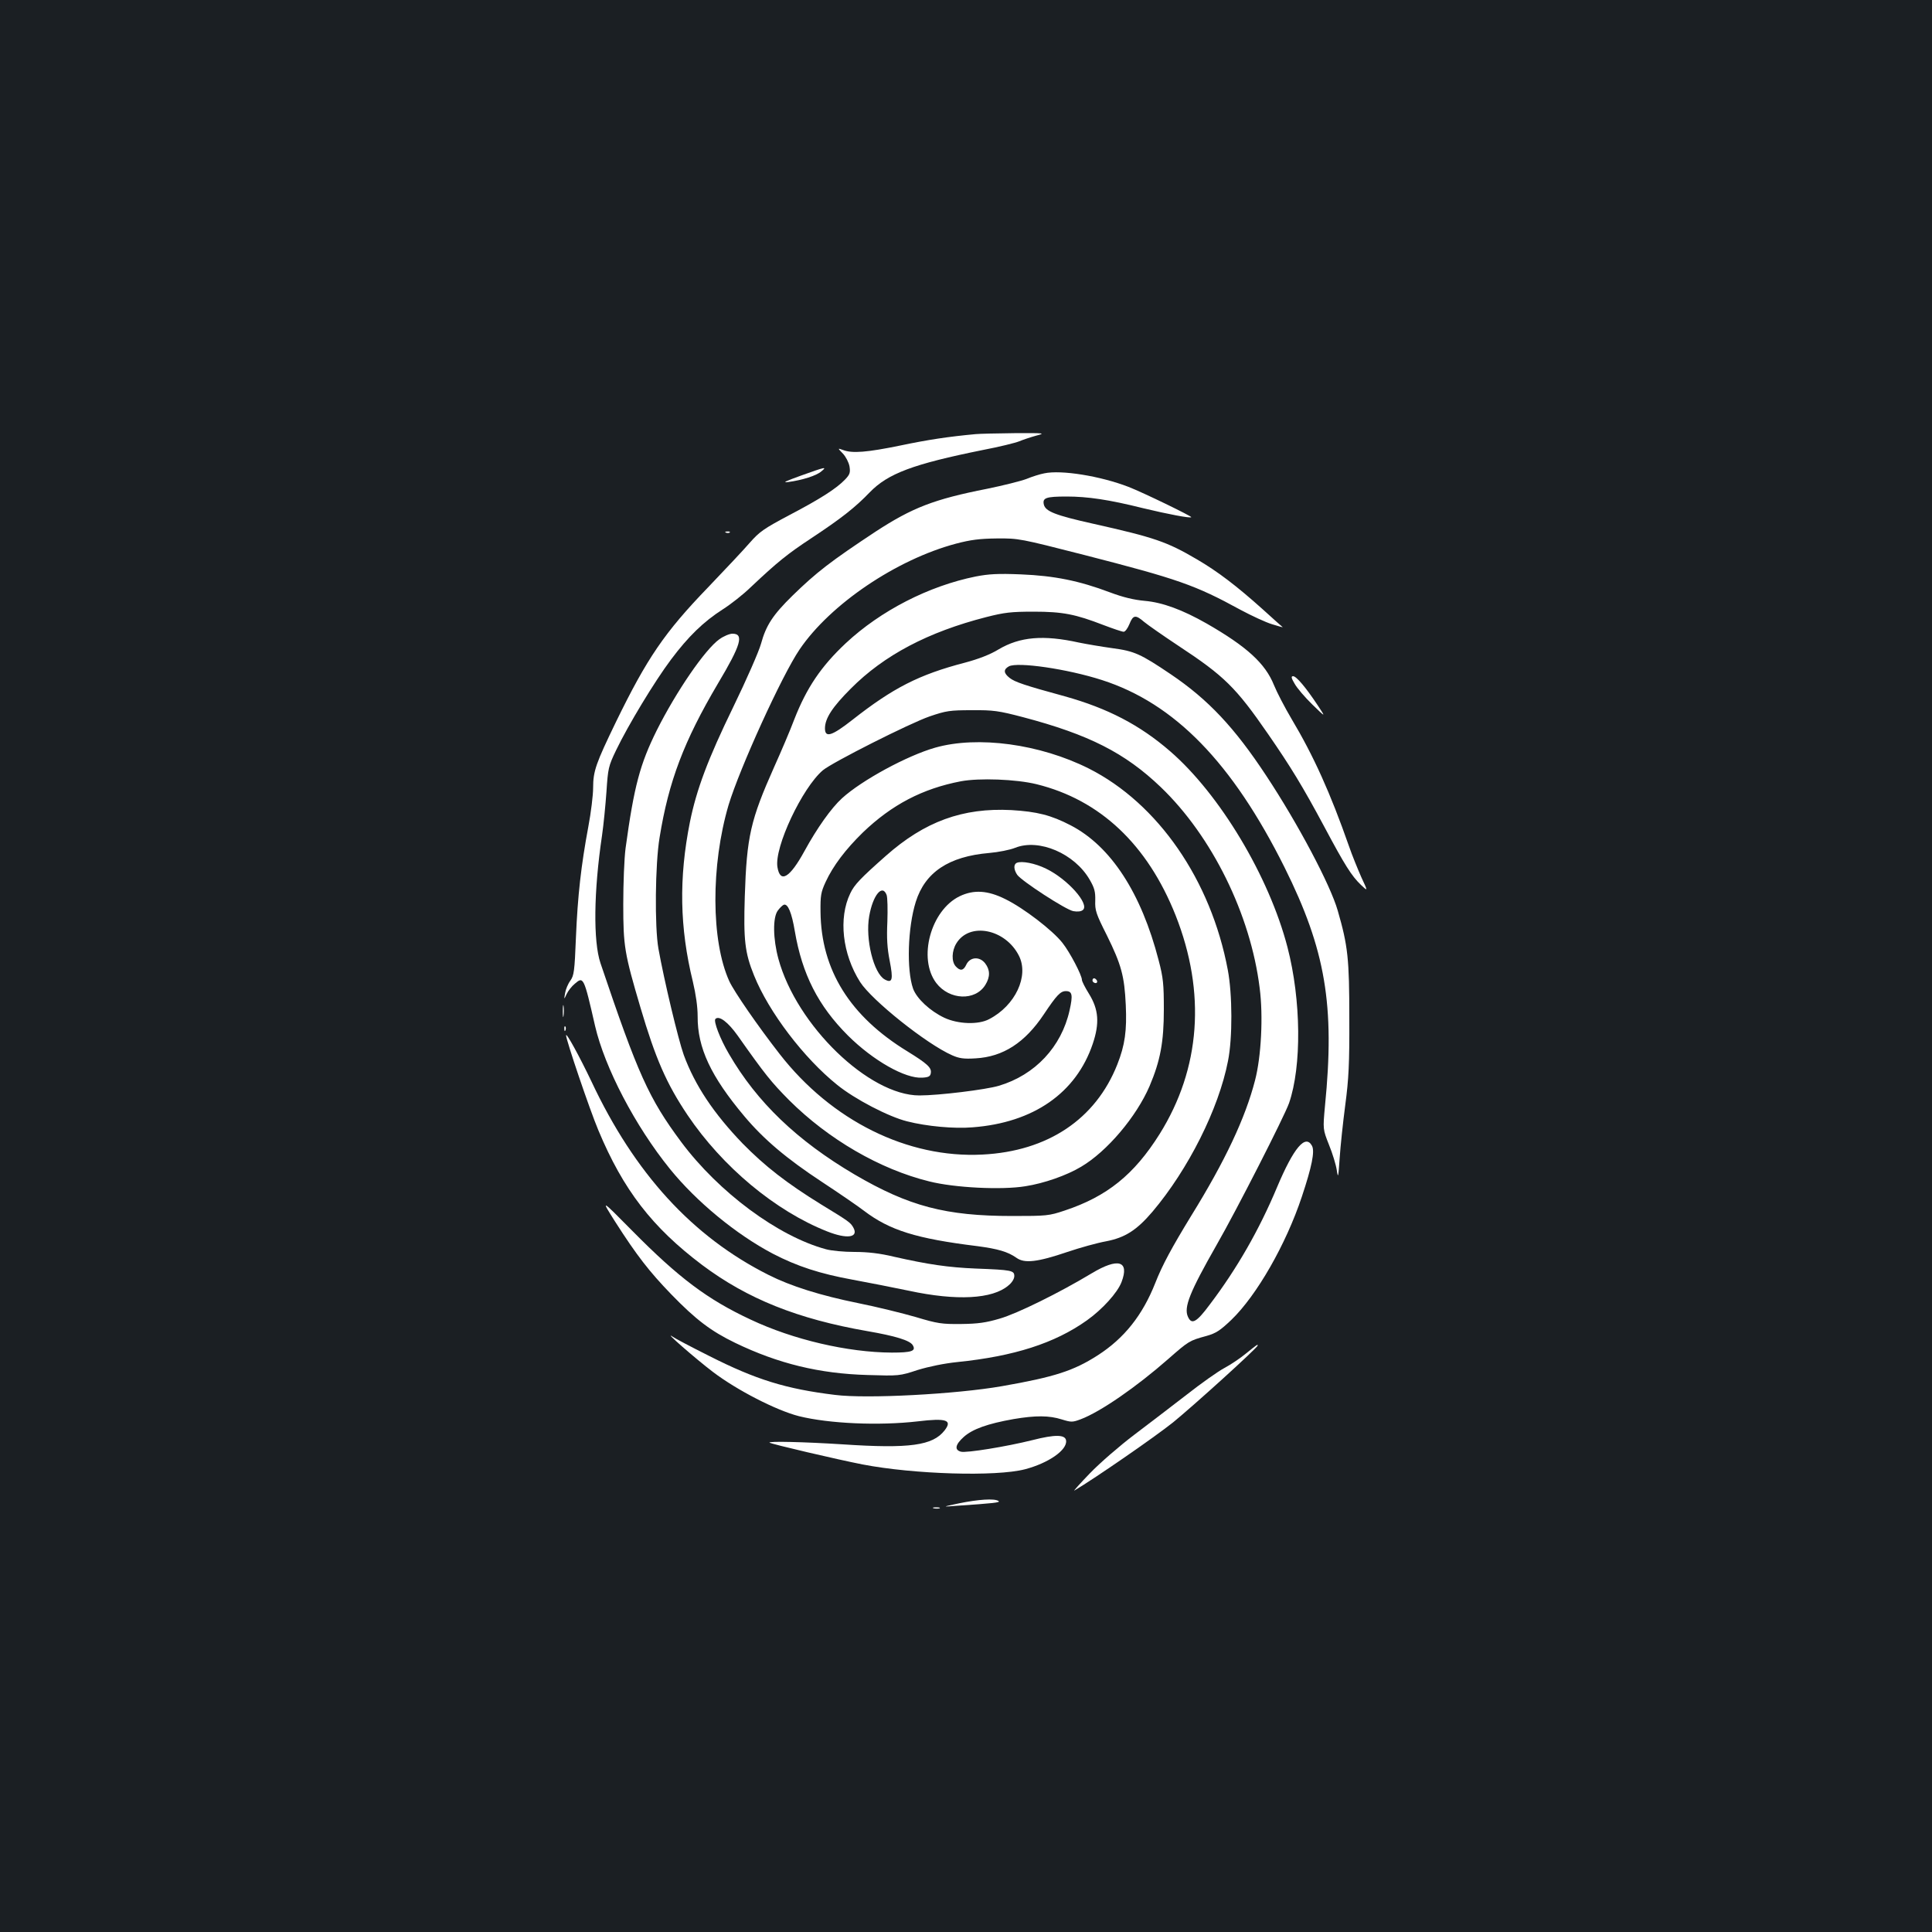 <?xml version="1.0" standalone="no"?>
<!DOCTYPE svg PUBLIC "-//W3C//DTD SVG 20010904//EN"
 "http://www.w3.org/TR/2001/REC-SVG-20010904/DTD/svg10.dtd">
<svg version="1.0" xmlns="http://www.w3.org/2000/svg"
 width="1000pt" height="1000pt" viewBox="0 0 1000 1000"
 preserveAspectRatio="xMidYMid meet">
<rect width="100%" height="100%" fill="#1b1f23"/>
<g transform="translate(0,1000) scale(0.1,-0.1)"
fill="#ffffff" stroke="none">
<path d="M5050 7753 c-141 -13 -247 -29 -390 -59 -171 -35 -249 -42 -297 -23
-28 10 -28 10 0 -19 15 -16 30 -45 34 -66 5 -32 2 -42 -23 -68 -44 -46 -126
-99 -288 -184 -132 -70 -155 -86 -205 -143 -31 -36 -128 -139 -216 -231 -226
-234 -316 -367 -476 -695 -105 -217 -119 -256 -119 -343 0 -37 -11 -128 -25
-202 -37 -198 -55 -356 -64 -573 -7 -175 -10 -196 -29 -223 -12 -16 -24 -45
-27 -64 -6 -35 -6 -35 8 -5 8 17 27 41 42 53 45 39 47 36 105 -218 50 -216
208 -519 388 -741 137 -169 342 -338 532 -438 125 -65 244 -104 415 -135 77
-14 208 -40 290 -57 247 -53 432 -43 514 27 19 15 31 35 31 49 0 29 -13 32
-200 39 -142 6 -245 21 -422 61 -74 18 -137 25 -205 25 -54 0 -120 6 -148 14
-248 67 -555 295 -749 555 -168 226 -224 351 -418 926 -38 113 -35 371 8 660
8 55 18 157 23 227 8 121 10 132 50 215 62 129 199 356 284 469 89 119 168
196 268 260 41 26 106 77 144 114 140 132 191 173 317 256 151 100 223 156
300 236 94 97 224 146 586 219 84 16 169 37 188 45 19 8 58 21 87 29 50 13 46
14 -113 13 -91 -1 -181 -3 -200 -5z"/>
<path d="M4145 7538 c-80 -29 -98 -37 -65 -33 73 10 146 33 171 55 32 26 22
24 -106 -22z"/>
<path d="M5405 7550 c-22 -4 -63 -17 -92 -29 -29 -11 -121 -34 -204 -51 -275
-54 -387 -98 -576 -221 -233 -154 -307 -211 -431 -332 -102 -100 -137 -154
-163 -249 -11 -40 -76 -188 -144 -328 -131 -269 -190 -427 -224 -595 -58 -290
-53 -548 15 -825 16 -68 25 -131 25 -181 -1 -162 68 -310 242 -517 100 -119
218 -219 402 -340 88 -58 186 -125 217 -149 133 -101 270 -144 587 -183 106
-14 158 -29 203 -61 41 -29 107 -22 263 31 65 22 155 47 200 55 98 19 158 57
240 153 186 220 343 533 391 780 24 119 23 346 -1 472 -87 464 -361 861 -719
1042 -253 127 -575 171 -796 108 -144 -41 -379 -168 -482 -262 -55 -50 -129
-154 -194 -273 -76 -139 -126 -169 -140 -83 -17 102 128 410 235 501 49 41
451 244 553 279 85 29 104 32 218 32 112 1 139 -3 265 -36 341 -90 528 -185
713 -362 265 -254 465 -659 512 -1040 19 -145 8 -356 -24 -478 -50 -194 -154
-416 -331 -702 -99 -162 -149 -254 -185 -346 -66 -167 -160 -286 -298 -375
-125 -80 -222 -112 -497 -160 -235 -41 -698 -66 -863 -45 -254 31 -409 79
-650 201 -96 48 -181 93 -190 100 -56 38 121 -116 208 -182 125 -95 328 -199
445 -229 157 -39 415 -50 615 -27 149 18 181 7 139 -47 -61 -78 -180 -95 -526
-72 -203 13 -388 17 -380 9 7 -7 354 -88 482 -113 265 -51 689 -64 840 -25
122 32 220 100 213 149 -4 31 -57 32 -174 2 -137 -34 -341 -67 -370 -60 -35 9
-30 37 15 77 45 40 122 68 258 92 113 19 183 19 249 -2 49 -15 55 -15 98 1
103 39 289 168 453 312 106 93 109 95 197 119 50 14 71 28 129 83 132 127 283
391 365 637 52 156 68 235 53 264 -34 63 -95 -10 -181 -214 -93 -222 -208
-422 -348 -607 -69 -93 -94 -106 -113 -64 -23 49 9 128 148 372 105 183 350
664 375 734 66 191 63 534 -8 807 -95 366 -350 792 -608 1015 -157 136 -323
222 -545 284 -209 57 -258 74 -285 95 -32 25 -33 44 -4 60 45 24 302 -13 482
-71 376 -121 674 -427 945 -970 212 -426 261 -713 209 -1235 -11 -120 -11
-120 21 -201 18 -44 36 -103 40 -130 7 -45 8 -40 15 61 4 61 17 184 29 275 18
136 22 215 21 450 0 307 -7 374 -60 557 -38 133 -206 450 -370 698 -164 249
-300 394 -494 525 -157 106 -189 120 -302 135 -57 8 -134 21 -173 29 -185 41
-306 30 -416 -35 -44 -27 -104 -50 -175 -69 -238 -62 -372 -131 -582 -296
-106 -83 -142 -95 -142 -44 0 52 39 111 134 206 172 173 400 293 701 370 94
24 129 28 245 28 151 0 216 -13 361 -69 50 -19 97 -35 105 -35 8 0 21 18 30
40 19 48 32 49 76 11 18 -15 98 -71 178 -124 237 -156 297 -215 464 -457 116
-168 178 -269 291 -480 106 -199 141 -254 189 -300 37 -35 37 -35 2 40 -18 41
-48 114 -64 161 -96 274 -183 467 -297 658 -35 59 -76 138 -91 175 -45 112
-140 199 -349 319 -125 71 -228 109 -320 117 -55 5 -111 18 -180 44 -159 60
-288 86 -460 93 -120 5 -168 2 -235 -11 -243 -49 -492 -177 -672 -345 -128
-120 -203 -231 -267 -395 -21 -56 -68 -166 -104 -246 -122 -274 -142 -359
-152 -670 -7 -224 0 -291 48 -409 76 -189 258 -428 430 -566 91 -74 266 -165
362 -189 102 -26 244 -39 339 -31 316 24 536 178 622 432 36 107 31 178 -20
260 -20 32 -36 64 -36 71 0 24 -62 143 -101 192 -51 65 -201 180 -295 226 -92
46 -164 50 -237 15 -150 -73 -217 -322 -121 -449 68 -89 202 -94 254 -10 26
42 25 78 -1 112 -29 37 -78 33 -97 -6 -15 -33 -32 -35 -55 -10 -23 25 -21 80
3 119 68 112 254 75 324 -64 53 -105 -19 -258 -154 -328 -56 -30 -161 -26
-232 7 -74 35 -143 99 -162 151 -34 97 -28 315 14 449 48 153 170 235 380 253
47 4 108 16 135 27 123 49 307 -30 385 -165 25 -43 30 -62 29 -108 -2 -51 4
-69 60 -180 75 -152 91 -211 98 -361 6 -132 -4 -207 -44 -308 -112 -283 -360
-449 -698 -466 -387 -20 -781 175 -1050 521 -113 145 -235 322 -260 376 -95
208 -96 600 -4 912 57 189 276 671 368 806 159 234 501 465 809 547 76 20 122
26 212 27 113 1 121 -1 450 -85 487 -125 576 -156 810 -284 58 -31 131 -65
164 -75 32 -10 57 -17 55 -15 -2 1 -49 43 -104 93 -134 120 -232 195 -340 258
-155 91 -219 113 -536 184 -197 44 -247 64 -256 99 -8 35 10 42 118 42 108 0
218 -16 394 -60 133 -32 245 -53 251 -47 5 4 -250 128 -325 157 -145 56 -348
89 -436 70z m-40 -1609 c329 -81 574 -312 720 -679 158 -400 129 -793 -83
-1132 -132 -210 -272 -323 -492 -396 -81 -27 -93 -28 -270 -28 -345 0 -535 50
-817 215 -297 175 -505 374 -650 624 -46 78 -81 170 -70 181 19 19 65 -16 115
-86 143 -203 174 -241 267 -335 203 -202 469 -357 725 -420 131 -33 375 -45
497 -25 97 15 214 56 289 101 134 79 286 259 354 417 56 132 74 229 74 397 0
130 -3 164 -27 255 -90 348 -247 590 -455 698 -102 53 -174 71 -307 79 -252
13 -449 -59 -650 -237 -130 -115 -163 -149 -184 -194 -62 -128 -41 -314 51
-459 61 -95 344 -321 476 -379 36 -16 60 -20 122 -16 142 8 255 81 353 228 66
99 86 120 114 120 33 0 37 -20 19 -100 -42 -188 -178 -334 -366 -390 -67 -20
-311 -50 -411 -50 -261 0 -636 362 -730 707 -28 103 -30 214 -3 250 11 15 25
28 31 30 21 7 41 -41 57 -137 38 -223 121 -386 275 -540 131 -130 297 -224
385 -218 33 2 42 7 44 25 4 27 -19 48 -121 111 -298 182 -447 422 -450 722 -1
84 2 102 26 154 39 85 104 170 193 257 150 144 309 227 507 265 95 18 286 11
392 -15z m-776 -573 c5 -13 6 -75 4 -138 -4 -86 -1 -137 12 -203 19 -97 14
-118 -25 -97 -58 31 -102 210 -81 328 19 109 68 168 90 110z"/>
<path d="M3758 7243 c7 -3 16 -2 19 1 4 3 -2 6 -13 5 -11 0 -14 -3 -6 -6z"/>
<path d="M3723 6691 c-74 -53 -222 -269 -323 -470 -87 -175 -118 -289 -162
-611 -7 -53 -12 -182 -12 -290 0 -218 6 -254 89 -535 78 -264 134 -393 244
-557 180 -267 454 -496 723 -602 101 -40 162 -32 136 18 -15 28 -22 33 -168
122 -178 110 -290 197 -406 315 -150 156 -247 301 -305 459 -28 78 -102 387
-131 550 -20 112 -17 438 6 575 47 291 126 499 302 797 120 201 136 258 75
258 -15 0 -46 -13 -68 -29z"/>
<path d="M6701 6461 c12 -22 53 -70 92 -108 70 -68 70 -68 27 -3 -62 93 -110
150 -127 150 -11 0 -10 -9 8 -39z"/>
<path d="M5263 5534 c-18 -8 -16 -35 2 -62 24 -33 250 -180 290 -188 22 -4 41
-2 50 6 36 30 -79 160 -191 214 -57 28 -126 41 -151 30z"/>
<path d="M5656 4932 c-3 -6 -1 -14 5 -17 15 -10 25 3 12 16 -7 7 -13 7 -17 1z"/>
<path d="M2913 4765 c0 -27 2 -38 4 -22 2 15 2 37 0 50 -2 12 -4 0 -4 -28z"/>
<path d="M2921 4674 c0 -11 3 -14 6 -6 3 7 2 16 -1 19 -3 4 -6 -2 -5 -13z"/>
<path d="M2930 4641 c0 -24 122 -384 167 -491 129 -309 279 -503 538 -698 234
-175 493 -279 855 -342 145 -25 219 -48 234 -72 19 -31 -5 -39 -108 -39 -228
1 -511 67 -731 171 -223 104 -372 216 -613 460 -163 165 -163 165 -87 45 110
-172 175 -256 289 -374 128 -132 206 -191 332 -252 222 -107 435 -159 684
-166 163 -5 166 -5 260 26 59 18 137 34 205 41 293 30 504 97 671 216 80 57
158 143 179 198 42 110 -17 128 -155 45 -168 -101 -385 -208 -475 -234 -71
-21 -113 -27 -200 -28 -100 -1 -122 2 -235 36 -69 20 -203 53 -298 72 -197 40
-349 88 -464 146 -394 198 -693 525 -917 1002 -61 128 -131 256 -131 238z"/>
<path d="M6450 2995 c-30 -25 -81 -59 -113 -76 -32 -17 -120 -79 -195 -138
-75 -58 -198 -152 -272 -208 -74 -56 -177 -145 -229 -199 -51 -53 -87 -93 -80
-89 106 63 416 277 511 353 109 89 438 387 438 398 0 7 -3 5 -60 -41z"/>
<path d="M4965 2219 c-90 -19 -90 -19 -15 -13 193 13 231 17 218 25 -21 14
-105 8 -203 -12z"/>
<path d="M4833 2193 c9 -2 23 -2 30 0 6 3 -1 5 -18 5 -16 0 -22 -2 -12 -5z"/>
</g>
</svg>

